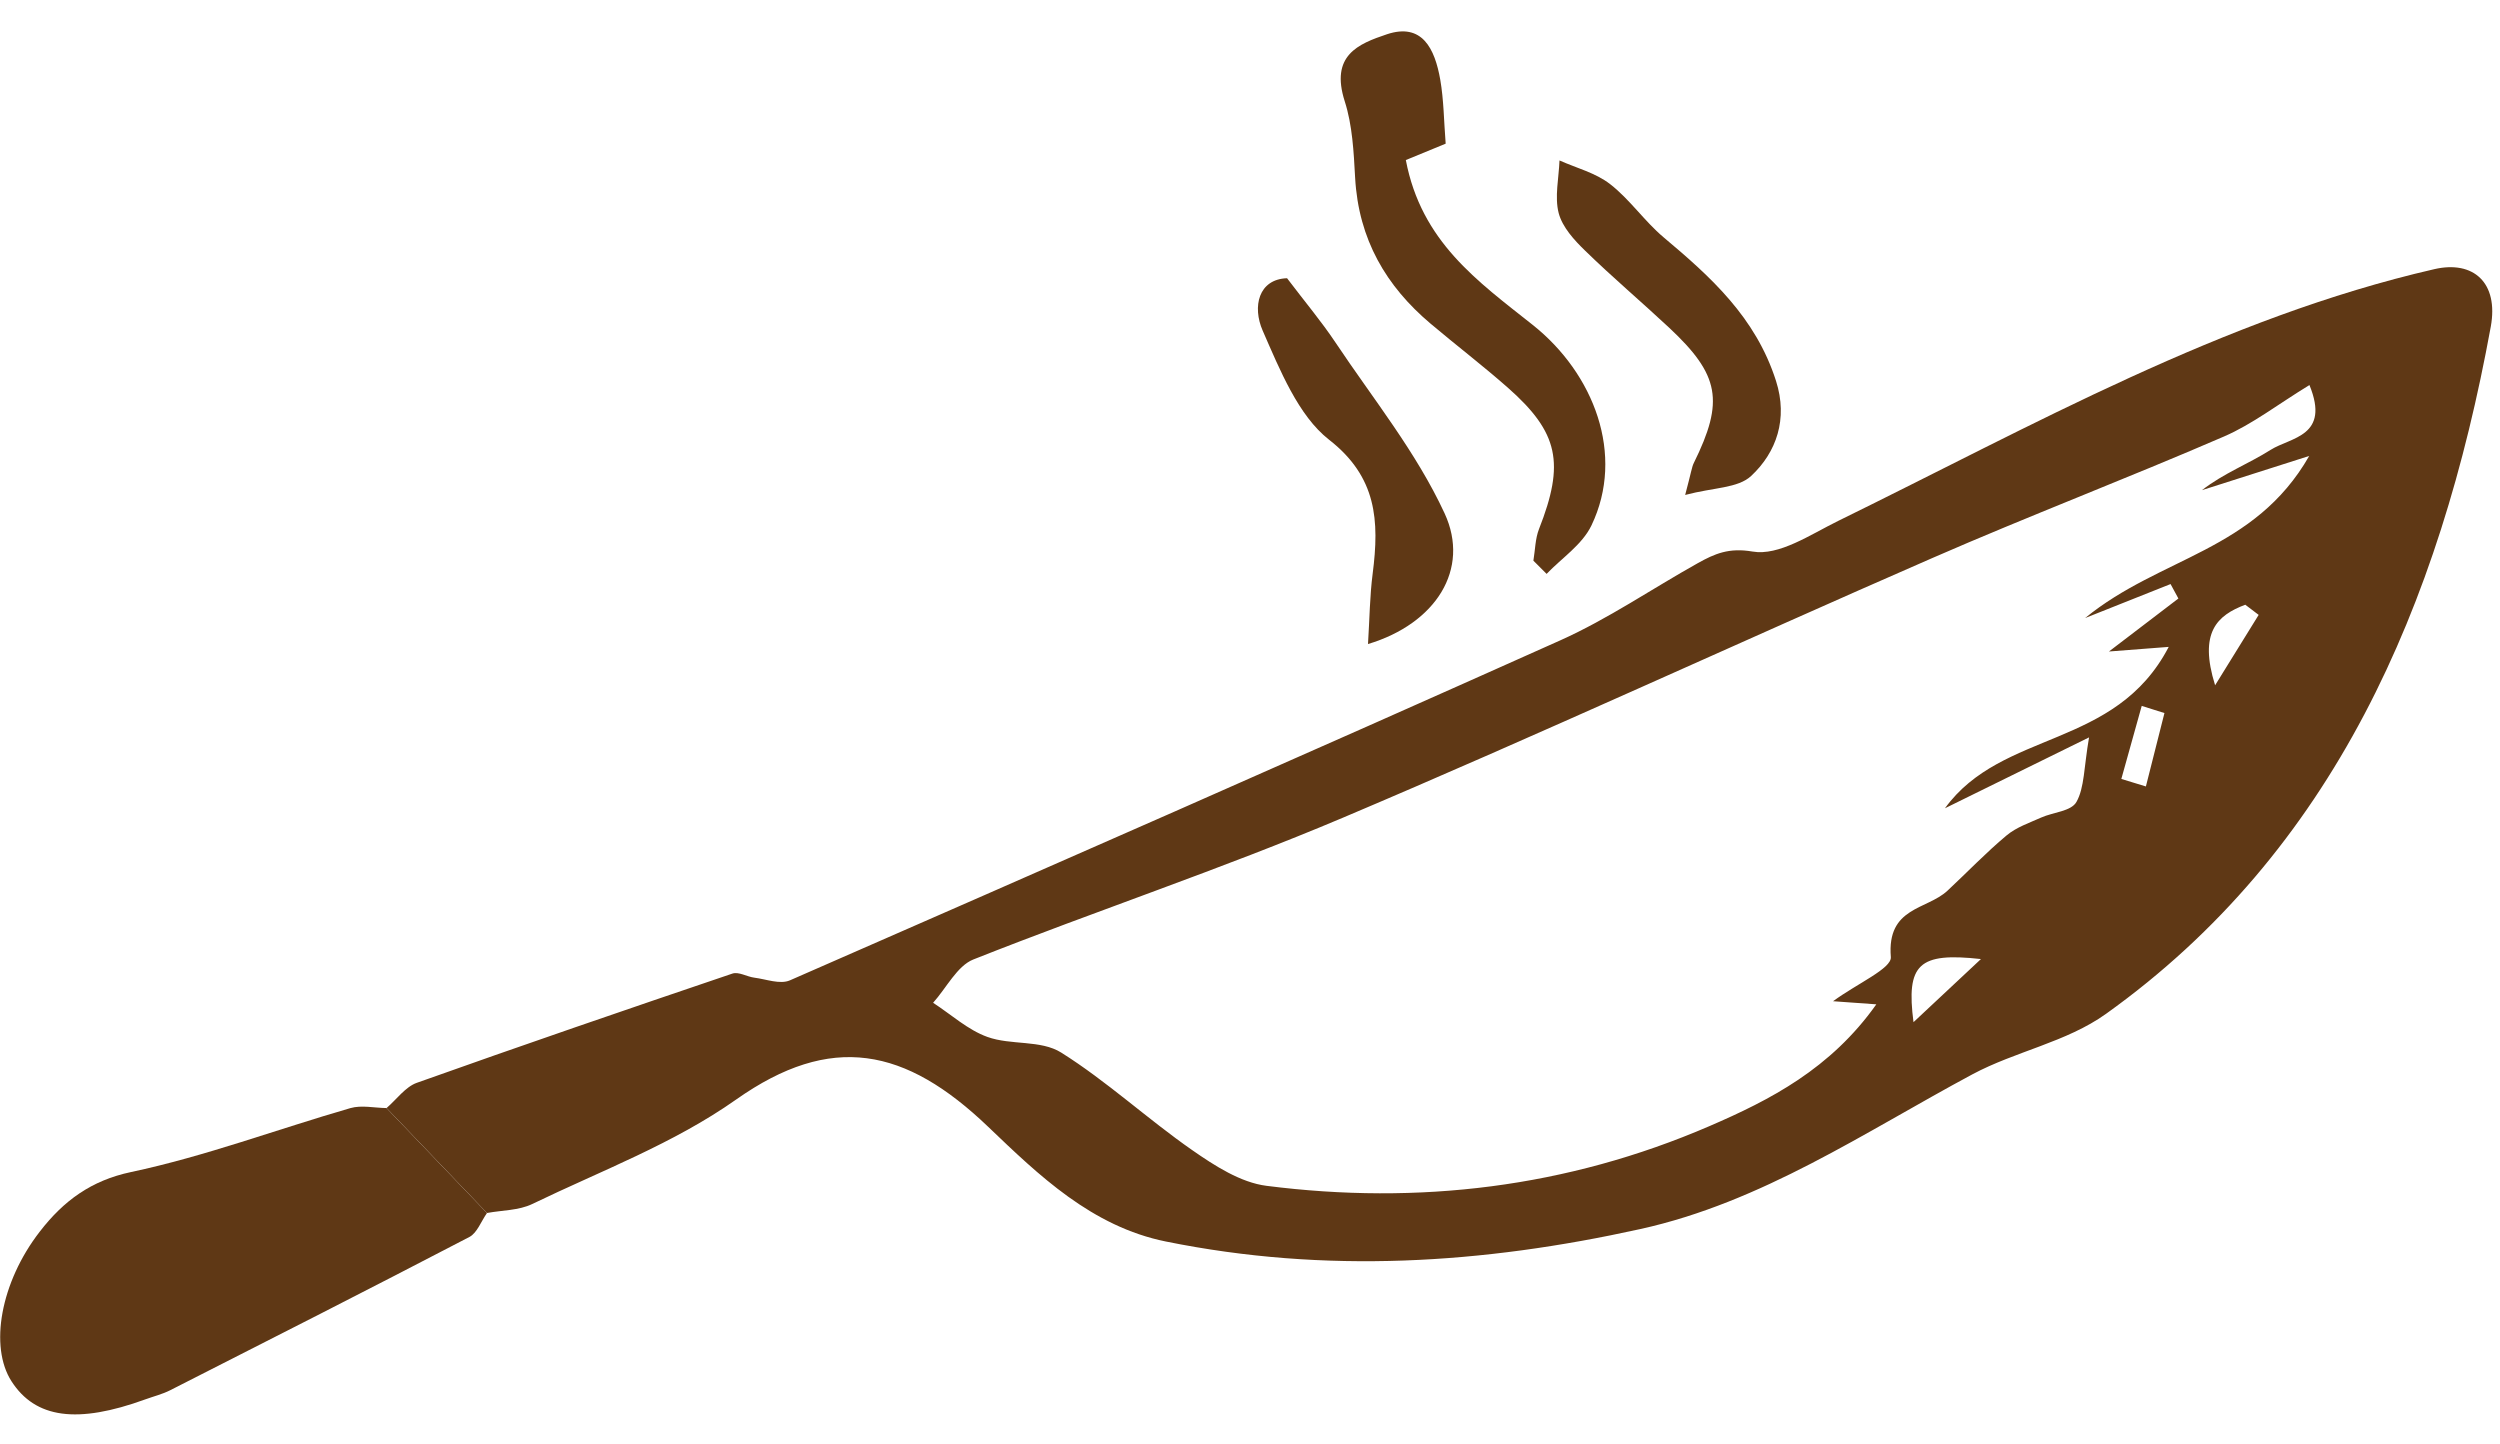 <?xml version="1.0" encoding="UTF-8" standalone="no"?>
<svg width="45px" height="26px" viewBox="0 0 45 26" version="1.1" xmlns="http://www.w3.org/2000/svg" xmlns:xlink="http://www.w3.org/1999/xlink" xmlns:sketch="http://www.bohemiancoding.com/sketch/ns">
    <!-- Generator: Sketch 3.3.2 (12043) - http://www.bohemiancoding.com/sketch -->
    <title>cooking-icon copy</title>
    <desc>Created with Sketch.</desc>
    <defs></defs>
    <g id="Styleguide" stroke="none" stroke-width="1" fill="none" fill-rule="evenodd" sketch:type="MSPage">
        <g id="cooking-icon-copy" sketch:type="MSLayerGroup" transform="translate(0, 0.5)" fill="#5F3815">
            <path d="M43.817,4.345 C40.013,5.22 36.591,7.16 33.088,8.876 C32.587,9.122 32.022,9.51 31.546,9.428 C31.122,9.355 30.866,9.466 30.56,9.637 C29.734,10.099 28.941,10.643 28.086,11.026 C23.473,13.092 18.847,15.121 14.219,17.146 C14.04,17.224 13.792,17.125 13.578,17.098 C13.444,17.081 13.295,16.986 13.182,17.025 C11.284,17.668 9.39,18.318 7.502,18.991 C7.297,19.064 7.138,19.29 6.958,19.445 C7.561,20.075 8.163,20.704 8.766,21.334 C9.039,21.283 9.336,21.29 9.581,21.172 C10.818,20.574 12.126,20.085 13.25,19.292 C14.963,18.084 16.296,18.353 17.79,19.785 C18.694,20.65 19.651,21.578 20.989,21.848 C23.863,22.43 26.679,22.252 29.526,21.623 C31.715,21.14 33.555,19.883 35.501,18.839 C36.28,18.422 37.194,18.26 37.907,17.75 C41.996,14.826 43.913,10.419 44.834,5.38 C44.978,4.588 44.521,4.182 43.817,4.345 L43.817,4.345 Z M34.443,17.899 C34.308,16.856 34.533,16.638 35.657,16.763 C35.285,17.111 34.913,17.46 34.443,17.899 L34.443,17.899 Z M38.626,13.656 C38.479,13.611 38.331,13.566 38.184,13.521 C38.306,13.083 38.429,12.644 38.551,12.206 C38.687,12.249 38.824,12.292 38.96,12.335 C38.849,12.775 38.737,13.215 38.626,13.656 L38.626,13.656 Z M39.872,11.835 C39.575,10.884 39.906,10.577 40.415,10.385 C40.495,10.446 40.575,10.507 40.656,10.568 C40.428,10.936 40.2,11.305 39.872,11.835 L39.872,11.835 Z M41.566,7.707 C40.579,9.431 38.888,9.517 37.532,10.625 C38.188,10.364 38.629,10.189 39.07,10.013 C39.117,10.1 39.164,10.187 39.211,10.273 C38.812,10.578 38.413,10.882 37.961,11.227 C38.297,11.201 38.584,11.179 39.037,11.144 C38.075,12.991 36.04,12.629 35.009,14.049 C35.79,13.665 36.57,13.281 37.603,12.773 C37.509,13.317 37.521,13.678 37.376,13.935 C37.28,14.105 36.957,14.119 36.741,14.216 C36.528,14.312 36.296,14.389 36.118,14.538 C35.747,14.848 35.409,15.202 35.054,15.533 C34.68,15.881 33.962,15.823 34.035,16.727 C34.052,16.933 33.432,17.201 32.995,17.522 C33.284,17.543 33.483,17.557 33.774,17.578 C32.951,18.739 31.865,19.298 30.766,19.772 C28.204,20.877 25.527,21.193 22.798,20.845 C22.333,20.786 21.867,20.486 21.458,20.201 C20.656,19.643 19.923,18.962 19.101,18.446 C18.732,18.215 18.2,18.318 17.774,18.165 C17.424,18.04 17.12,17.761 16.796,17.55 C17.035,17.284 17.229,16.886 17.519,16.771 C19.727,15.895 21.98,15.146 24.169,14.22 C27.725,12.715 31.239,11.09 34.781,9.545 C36.52,8.786 38.29,8.111 40.032,7.357 C40.543,7.136 41.003,6.777 41.57,6.431 C41.949,7.357 41.234,7.369 40.872,7.597 C40.473,7.85 40.028,8.018 39.635,8.323 C40.205,8.141 40.776,7.959 41.566,7.707 L41.566,7.707 Z" id="Fill-1" sketch:type="MSShapeGroup"></path>
            <path d="M6.307,19.446 C4.989,19.827 3.692,20.314 2.358,20.597 C1.641,20.749 1.144,21.115 0.717,21.668 C0.008,22.582 -0.194,23.741 0.207,24.363 C0.638,25.032 1.391,25.134 2.615,24.689 C2.766,24.634 2.923,24.596 3.066,24.523 C4.863,23.61 6.661,22.697 8.45,21.765 C8.587,21.694 8.662,21.481 8.766,21.334 C8.163,20.704 7.561,20.075 6.958,19.445 C6.74,19.443 6.51,19.388 6.307,19.446" id="Fill-2" sketch:type="MSShapeGroup"></path>
            <path d="M27.601,9.592 C27.633,9.402 27.634,9.197 27.702,9.023 C28.168,7.839 28.058,7.287 27.142,6.479 C26.688,6.079 26.209,5.713 25.747,5.323 C24.957,4.655 24.453,3.816 24.392,2.694 C24.367,2.234 24.343,1.753 24.206,1.326 C23.94,0.497 24.448,0.29 24.964,0.117 C25.6,-0.095 25.827,0.376 25.925,0.936 C25.988,1.301 25.99,1.679 26.022,2.086 C25.791,2.181 25.579,2.268 25.305,2.381 C25.585,3.851 26.594,4.559 27.586,5.346 C28.693,6.224 29.254,7.688 28.647,8.956 C28.48,9.305 28.114,9.542 27.839,9.83 C27.76,9.751 27.68,9.672 27.601,9.592" id="Fill-3" sketch:type="MSShapeGroup"></path>
            <path d="M24.624,11.093 C24.653,10.634 24.656,10.226 24.708,9.825 C24.831,8.87 24.783,8.085 23.922,7.414 C23.371,6.984 23.039,6.161 22.728,5.451 C22.539,5.019 22.653,4.525 23.167,4.508 C23.498,4.945 23.788,5.289 24.038,5.664 C24.713,6.676 25.492,7.636 26.003,8.741 C26.468,9.746 25.845,10.726 24.624,11.093" id="Fill-4" sketch:type="MSShapeGroup"></path>
            <path d="M30.333,8.409 C30.443,7.997 30.452,7.907 30.489,7.833 C31.038,6.721 30.956,6.25 30.044,5.398 C29.543,4.93 29.021,4.489 28.53,4.01 C28.336,3.822 28.123,3.59 28.056,3.335 C27.981,3.044 28.059,2.706 28.071,2.388 C28.378,2.526 28.72,2.61 28.983,2.815 C29.334,3.087 29.602,3.483 29.944,3.771 C30.788,4.48 31.601,5.208 31.968,6.356 C32.187,7.041 31.976,7.642 31.521,8.067 C31.281,8.29 30.851,8.272 30.333,8.409" id="Fill-5" sketch:type="MSShapeGroup"></path>
        </g>
    </g>
</svg>